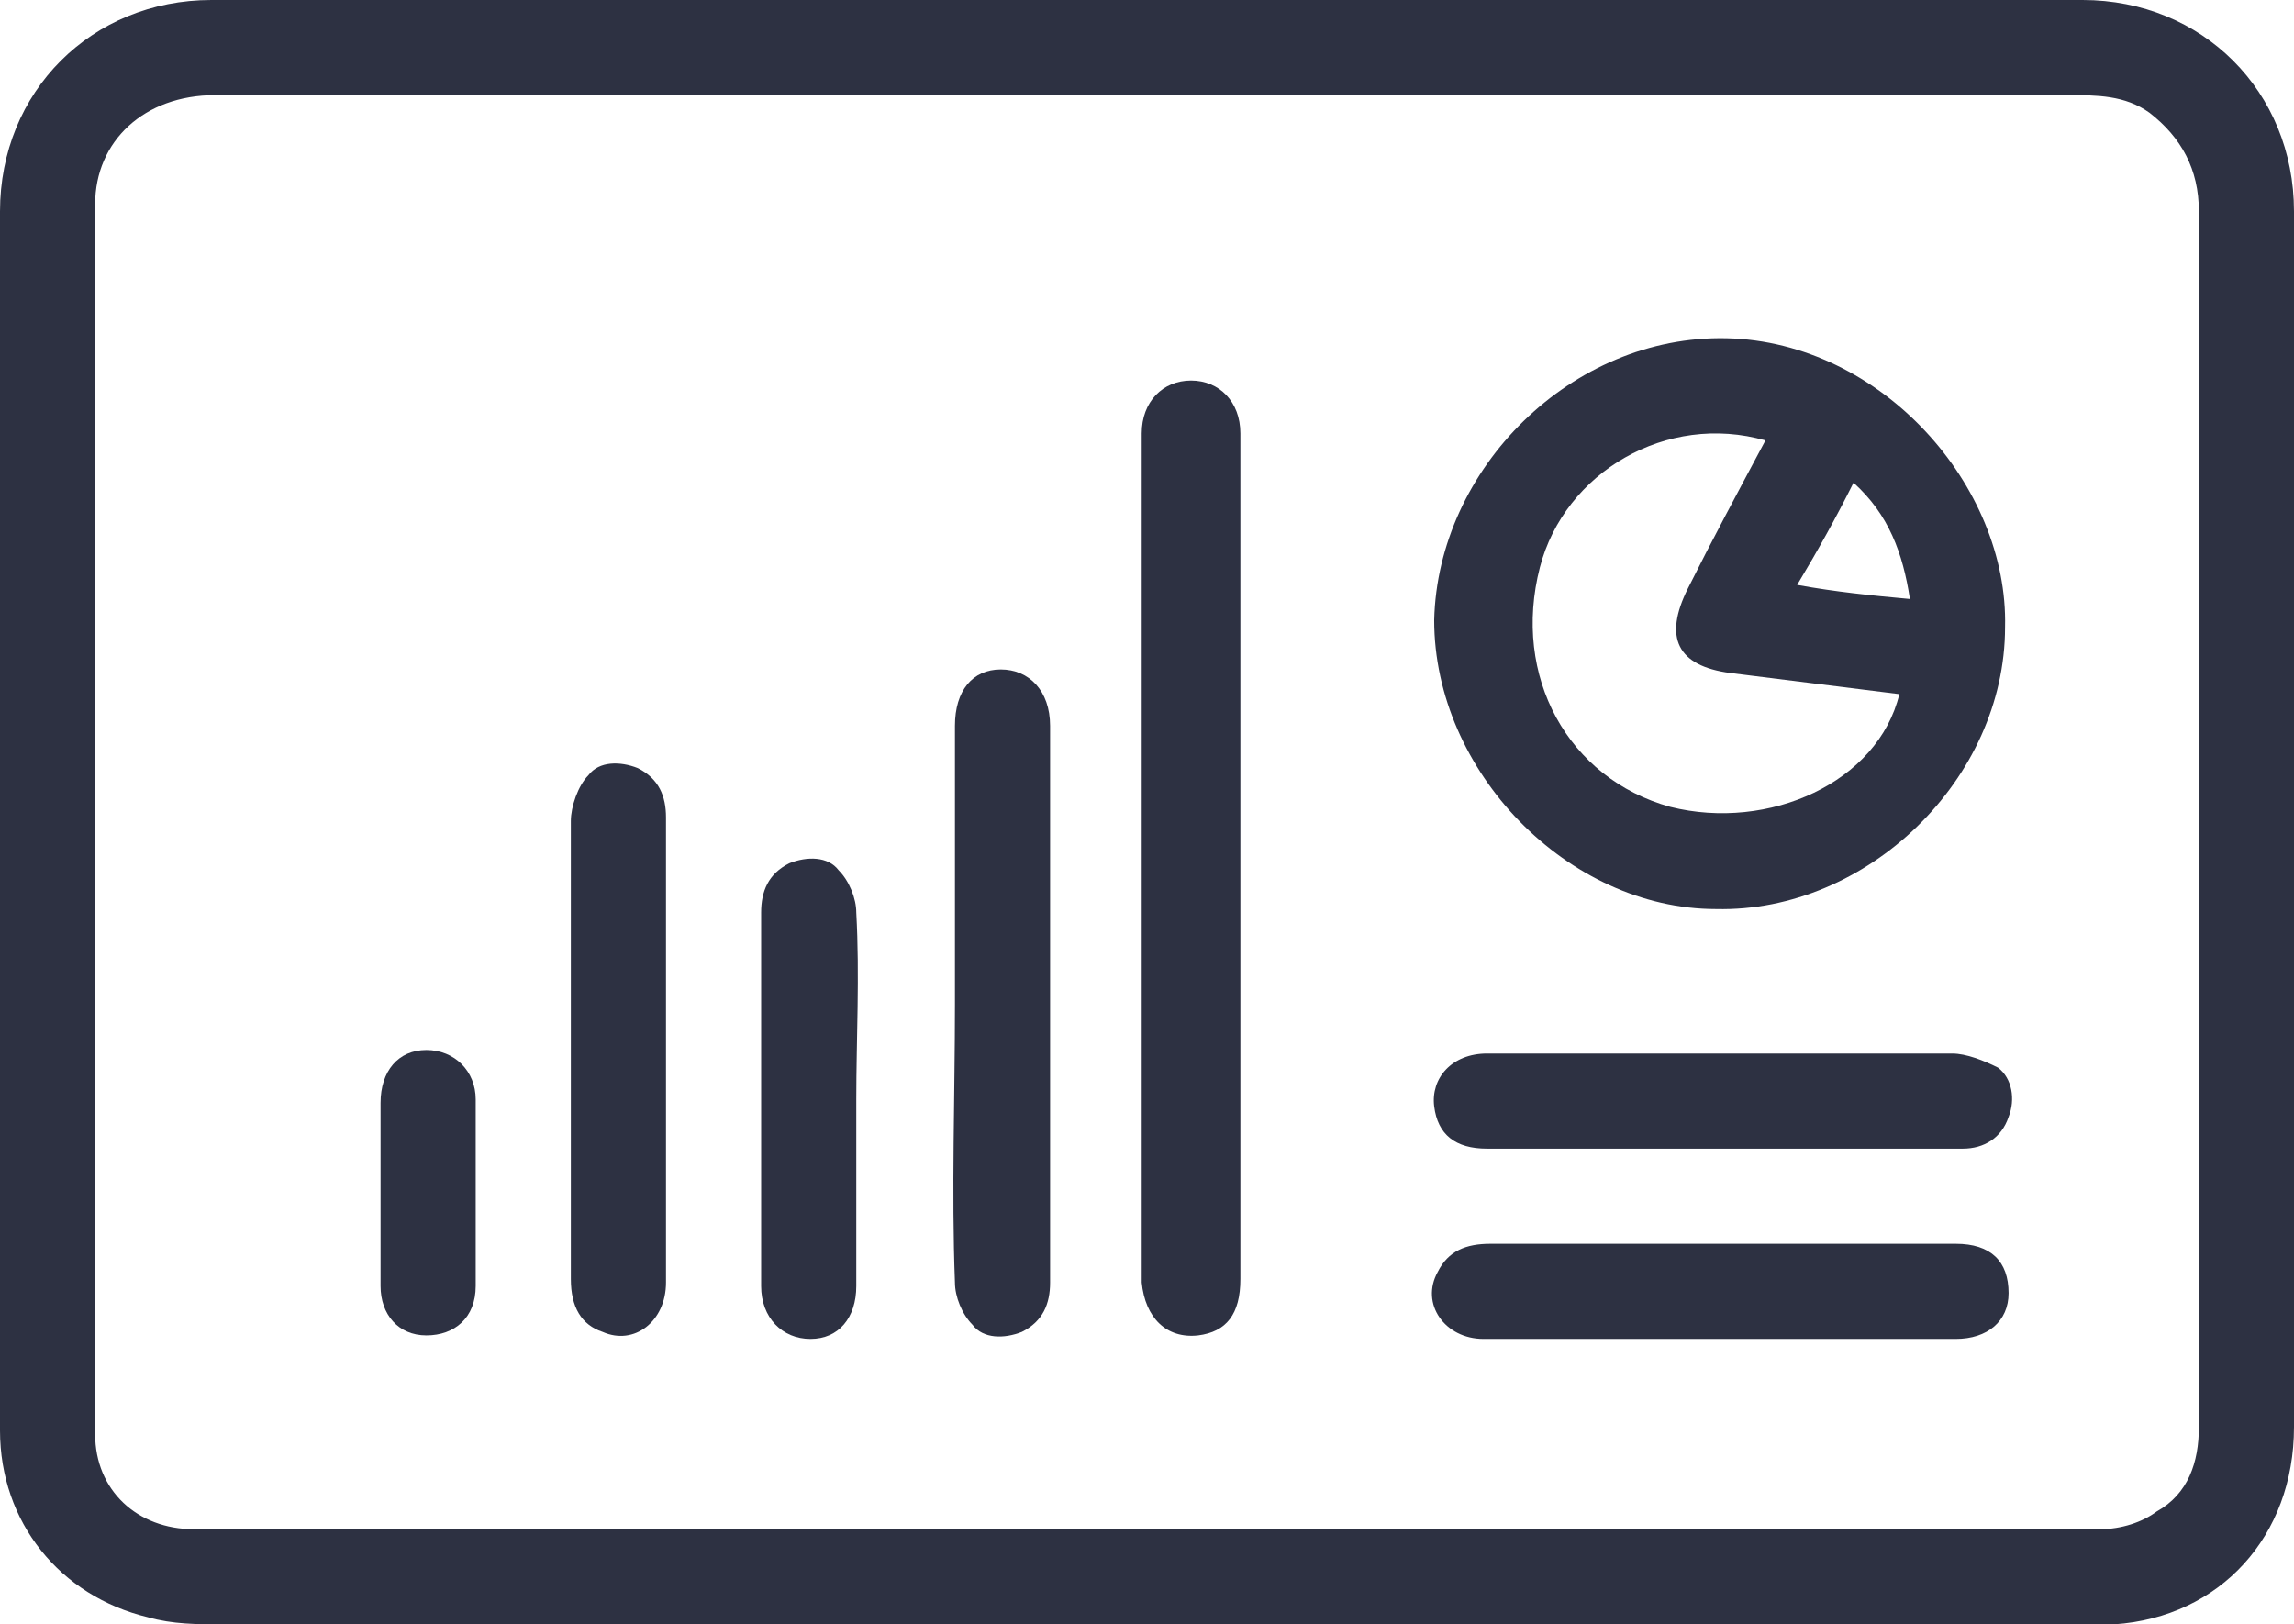 <?xml version="1.0" encoding="utf-8"?>
<!-- Generator: Adobe Illustrator 21.0.2, SVG Export Plug-In . SVG Version: 6.00 Build 0)  -->
<svg version="1.1" id="Layer_1" xmlns="http://www.w3.org/2000/svg" xmlns:xlink="http://www.w3.org/1999/xlink" x="0px" y="0px"
	 width="65.1px" height="46.1px" viewBox="0 0 65.1 46.1" style="enable-background:new 0 0 65.1 46.1;" xml:space="preserve">
<style type="text/css">
	.st0{fill:#2D3142;}
</style>
<g>
	<path class="st0" d="M32.6,0c8.8,0,17.7,0,26.5,0c3.4,0,6,2.6,6,6c0,6.7,0,13.4,0,20.2c0,4.8,0,9.5,0,14.3c0,3.1-2.1,5.4-5.1,5.6
		c-2.4,0.1-4.8,0-7.2,0c-15.5,0-31,0-46.5,0c-0.7,0-1.4,0-2.1-0.2C1.7,45.3,0,43.2,0,40.6C0,29.1,0,17.5,0,6c0-3.4,2.6-6,6-6
		C14.9,0,23.8,0,32.6,0z M32.6,43.4C32.6,43.4,32.6,43.4,32.6,43.4c9,0,18,0,27,0c0.6,0,1.2-0.2,1.6-0.5c0.9-0.5,1.2-1.4,1.2-2.4
		c0-3,0-6.1,0-9.1c0-8.5,0-16.9,0-25.4c0-1.2-0.5-2.1-1.4-2.8c-0.7-0.5-1.5-0.5-2.3-0.5c-13,0-25.9,0-38.9,0c-4.6,0-9.2,0-13.7,0
		C4.1,2.7,2.7,4,2.7,5.8c0,11.6,0,23.2,0,34.9c0,1.6,1.2,2.7,2.8,2.7C14.5,43.4,23.5,43.4,32.6,43.4z"/>
	<path class="st0" d="M56.9,17.8c0,4.3-3.9,8.1-8.2,8c-4.2,0-8-3.9-8-8.2c0.1-4.3,3.9-8.1,8.3-8C53.4,9.7,57,13.8,56.9,17.8z
		 M50.1,12.5c-2.8-0.8-5.7,0.9-6.4,3.6c-0.8,3.1,0.8,6,3.7,6.8c2.8,0.7,5.9-0.7,6.5-3.2c-1.6-0.2-3.2-0.4-4.8-0.6
		c-1.5-0.2-1.9-1-1.2-2.4C48.6,15.3,49.3,14,50.1,12.5z M54.2,17c-0.2-1.3-0.6-2.4-1.6-3.3c-0.5,1-1,1.9-1.6,2.9
		C52.1,16.8,53.1,16.9,54.2,17z"/>
	<path class="st0" d="M35.2,24.4c0,4,0,7.9,0,11.9c0,1-0.4,1.5-1.2,1.6c-0.9,0.1-1.5-0.5-1.6-1.5c0-1.7,0-3.4,0-5.1
		c0-6.2,0-12.5,0-18.7c0-0.1,0-0.2,0-0.3c0-0.9,0.6-1.5,1.4-1.5c0.8,0,1.4,0.6,1.4,1.5c0,2.9,0,5.7,0,8.6
		C35.2,22.1,35.2,23.3,35.2,24.4z"/>
	<path class="st0" d="M27.1,28.5c0-2.6,0-5.3,0-7.9c0-1,0.5-1.6,1.3-1.6c0.8,0,1.4,0.6,1.4,1.6c0,5.3,0,10.5,0,15.8
		c0,0.6-0.2,1.1-0.8,1.4c-0.5,0.2-1.1,0.2-1.4-0.2c-0.3-0.3-0.5-0.8-0.5-1.2C27,33.8,27.1,31.1,27.1,28.5
		C27.1,28.5,27.1,28.5,27.1,28.5z"/>
	<path class="st0" d="M48.7,32.6c-2.2,0-4.4,0-6.5,0c-0.9,0-1.4-0.4-1.5-1.2c-0.1-0.8,0.5-1.5,1.5-1.5c1.4,0,2.8,0,4.2,0
		c3,0,6,0,9,0c0.4,0,0.9,0.2,1.3,0.4c0.4,0.3,0.5,0.9,0.3,1.4c-0.2,0.6-0.7,0.9-1.3,0.9c-1.8,0-3.5,0-5.3,0
		C49.7,32.6,49.2,32.6,48.7,32.6z"/>
	<path class="st0" d="M16.2,29.8c0-2.2,0-4.3,0-6.5c0-0.4,0.2-1,0.5-1.3c0.3-0.4,0.9-0.4,1.4-0.2c0.6,0.3,0.8,0.8,0.8,1.4
		c0,2,0,4,0,6c0,2.4,0,4.8,0,7.2c0,1.1-0.9,1.8-1.8,1.4c-0.6-0.2-0.9-0.7-0.9-1.5C16.2,34.2,16.2,32,16.2,29.8z"/>
	<path class="st0" d="M48.8,38c-2.2,0-4.5,0-6.7,0c-1.1,0-1.8-1-1.3-1.9c0.3-0.6,0.8-0.8,1.5-0.8c3.2,0,6.3,0,9.5,0
		c1.2,0,2.5,0,3.7,0c1,0,1.5,0.5,1.5,1.4c0,0.8-0.6,1.3-1.5,1.3C53.2,38,51,38,48.8,38z"/>
	<path class="st0" d="M24.3,31.2c0,1.8,0,3.5,0,5.3c0,0.9-0.5,1.5-1.3,1.5c-0.8,0-1.4-0.6-1.4-1.5c0-3.5,0-7,0-10.6
		c0-0.6,0.2-1.1,0.8-1.4c0.5-0.2,1.1-0.2,1.4,0.2c0.3,0.3,0.5,0.8,0.5,1.2C24.4,27.7,24.3,29.5,24.3,31.2L24.3,31.2z"/>
	<path class="st0" d="M10.8,33.8c0-0.8,0-1.7,0-2.5c0-0.9,0.5-1.5,1.3-1.5c0.8,0,1.4,0.6,1.4,1.4c0,1.8,0,3.5,0,5.3
		c0,0.9-0.6,1.4-1.4,1.4c-0.8,0-1.3-0.6-1.3-1.4C10.8,35.6,10.8,34.7,10.8,33.8z"/>
</g>
</svg>
